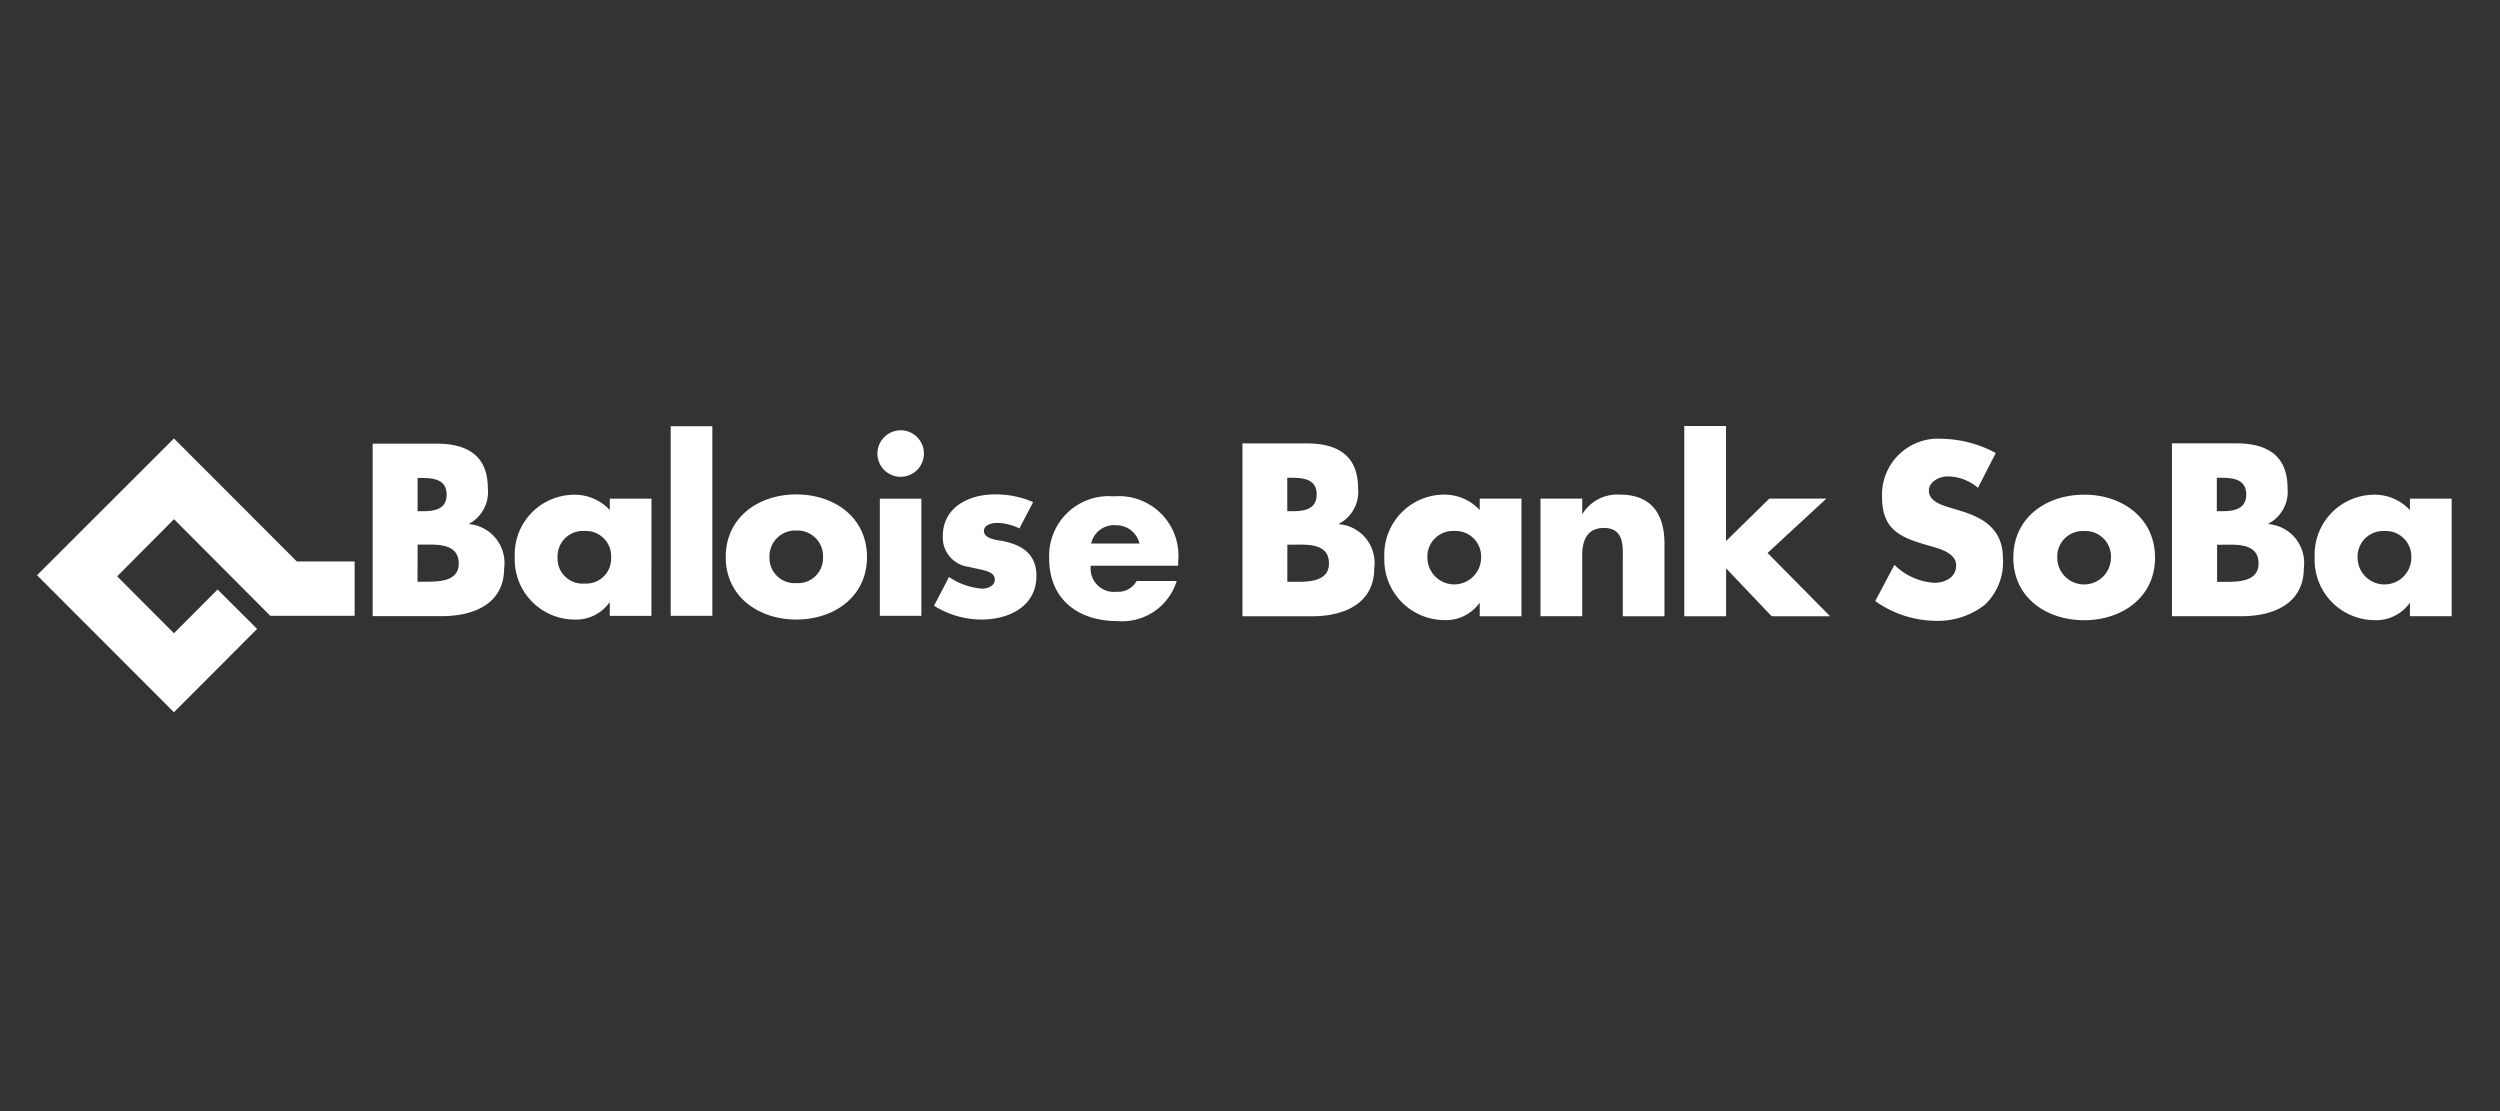 <svg xmlns="http://www.w3.org/2000/svg" width="135" height="60" viewBox="0 0 135 60"><rect x="0" y="0" width="135" height="60" fill="#333333" stroke="none"/><defs><style>.a{fill:none;}.b{fill:#fff;fill-rule:evenodd;}</style></defs><g transform="translate(2 23)"><path class="a" d="M0,0H135V60H0Z" transform="translate(-2 -23)"/><path class="b" d="M20.435,12.514l2.34-2.294h3.08l-3.177,2.937,3.378,3.418H22.9l-2.461-2.587v2.587H18.181V6.3h2.254Z" transform="translate(70.77 -6.297)"/><path class="b" d="M19.081,7.976H19.1a2.2,2.2,0,0,1,2.03-1.032c1.709,0,2.392,1.084,2.392,2.638v3.929H21.272v-3.1c0-.608.1-1.669-1.015-1.669-.918,0-1.176.683-1.176,1.474v3.292H16.827V7.156h2.254v.82Z" transform="translate(64.359 -3.233)"/><path class="b" d="M22.762,7.156H20.507v.619a2.6,2.6,0,0,0-1.967-.832,3.241,3.241,0,0,0-3.183,3.384,3.261,3.261,0,0,0,3.206,3.39,2.229,2.229,0,0,0,1.921-.912h.023v.705h2.254V7.156ZM19.137,8.906a1.378,1.378,0,0,1,1.445,1.434,1.448,1.448,0,0,1-2.9,0A1.38,1.38,0,0,1,19.137,8.906Z" transform="translate(57.398 -3.233)"/><path class="b" d="M17.761,15.8c1.7,0,3.378-.648,3.378-2.6a2.1,2.1,0,0,0-1.9-2.374V10.8a1.947,1.947,0,0,0,1.027-1.91c0-1.778-1.113-2.426-2.776-2.426H14.021V15.8ZM16.441,8.319h.178c.66,0,1.411.052,1.411.9,0,.8-.665.906-1.313.906h-.275Zm0,3.613h.252c.791,0,2-.109,2,1.015,0,1.032-1.216.992-1.933.992h-.315V11.933Z" transform="translate(51.071 -5.52)"/><path class="b" d="M19.165,10.476A3.213,3.213,0,0,0,15.7,6.96a3.221,3.221,0,0,0-3.5,3.367c0,2.191,1.566,3.367,3.665,3.367a3.079,3.079,0,0,0,3.218-2.162H16.922a1.137,1.137,0,0,1-1.073.579,1.26,1.26,0,0,1-1.405-1.405h4.72Zm-4.7-.969A1.263,1.263,0,0,1,15.8,8.52a1.278,1.278,0,0,1,1.273.987Z" transform="translate(42.457 -3.157)"/><path class="b" d="M16.462,7.355a4.958,4.958,0,0,0-2.076-.413c-1.388,0-2.793.694-2.793,2.248A1.594,1.594,0,0,0,13,10.854c.711.184,1.4.2,1.4.694,0,.35-.407.482-.688.482a3.658,3.658,0,0,1-1.784-.631l-.809,1.554a4.853,4.853,0,0,0,2.558.746c1.468,0,2.971-.694,2.971-2.363,0-1.176-.774-1.669-1.835-1.881-.31-.052-1-.115-1-.545,0-.333.447-.43.694-.43a2.822,2.822,0,0,1,1.222.3l.74-1.422h0Z" transform="translate(37.319 -3.243)"/><path class="b" d="M11.84,6.338a1.266,1.266,0,0,0-1.256,1.268h0A1.256,1.256,0,1,0,11.84,6.338Z" transform="translate(34.795 -6.103)"/><path class="b" d="M10.607,13.308H12.85V6.982H10.607Z" transform="translate(34.904 -3.053)"/><path class="b" d="M12.97,6.942c-2.03,0-3.814,1.222-3.814,3.384,0,2.145,1.784,3.372,3.814,3.372s3.814-1.227,3.814-3.372C16.784,8.164,15,6.942,12.97,6.942Zm0,1.95a1.38,1.38,0,0,1,1.44,1.434,1.349,1.349,0,0,1-1.44,1.405,1.358,1.358,0,0,1-1.451-1.405A1.39,1.39,0,0,1,12.97,8.892Z" transform="translate(28.033 -3.243)"/><path class="b" d="M8.638,16.538h2.248V6.3H8.638Z" transform="translate(25.58 -6.283)"/><path class="b" d="M14.552,7.157H12.3v.614a2.575,2.575,0,0,0-1.962-.826A3.22,3.22,0,0,0,7.17,10.312a3.243,3.243,0,0,0,3.189,3.372,2.225,2.225,0,0,0,1.916-.912H12.3v.711h2.248ZM10.938,8.9a1.366,1.366,0,0,1,1.434,1.434,1.344,1.344,0,0,1-1.434,1.405,1.348,1.348,0,0,1-1.457-1.405A1.372,1.372,0,0,1,10.938,8.9Z" transform="translate(18.628 -3.228)"/><path class="b" d="M9.56,15.778c1.7,0,3.372-.642,3.372-2.592a2.108,2.108,0,0,0-1.9-2.38v-.011a1.95,1.95,0,0,0,1.021-1.9c0-1.789-1.107-2.432-2.776-2.432H5.832v9.314Zm-1.3-7.462h.166c.66,0,1.4.052,1.4.906,0,.791-.66.889-1.3.889H8.258v-1.8Zm0,3.6H8.5c.774,0,1.979-.1,1.979,1.027,0,1.021-1.2.975-1.927.975h-.3Z" transform="translate(12.292 -5.506)"/><path class="b" d="M12.422,14.571l-2.357,2.363L7,13.86l3.068-3.086,5.2,5.219h4.554V13.057H16.7L10.065,6.415,2.672,13.8l7.393,7.4L14.556,16.7Z" transform="translate(-2.672 -5.738)"/><path class="b" d="M25.525,9.068a2.55,2.55,0,0,0-1.612-.619c-.442,0-1.038.258-1.038.78,0,.545.654.757,1.078.889l.619.189c1.3.384,2.3,1.038,2.3,2.552a3.175,3.175,0,0,1-.964,2.512,4.1,4.1,0,0,1-2.65.878,5.741,5.741,0,0,1-3.281-1.067l1.038-1.956a3.331,3.331,0,0,0,2.157.969c.568,0,1.176-.287,1.176-.946,0-.677-.952-.912-1.474-1.061-1.526-.436-2.529-.832-2.529-2.638a3.026,3.026,0,0,1,3.223-3.132,6.367,6.367,0,0,1,2.919.769l-.964,1.881h0ZM31.261,11.4a1.378,1.378,0,0,1,1.445,1.434,1.448,1.448,0,0,1-2.9,0A1.38,1.38,0,0,1,31.261,11.4Zm0-1.962c-2.042,0-3.826,1.227-3.826,3.4s1.8,3.378,3.826,3.378,3.826-1.222,3.826-3.378S33.3,9.435,31.261,9.435Zm7.169,2.7h.247c.791,0,2-.109,2,1.015,0,1.032-1.216.992-1.939.992h-.3V12.136ZM39.743,16c1.7,0,3.378-.648,3.378-2.6a2.1,2.1,0,0,0-1.91-2.374V11a1.942,1.942,0,0,0,1.032-1.91c0-1.778-1.113-2.426-2.776-2.426H36V16h3.745ZM38.43,8.523H38.6c.654,0,1.411.052,1.411.9,0,.8-.671.906-1.313.906h-.275V8.523ZM47.481,11.4a1.378,1.378,0,0,1,1.445,1.434,1.448,1.448,0,0,1-2.9,0A1.38,1.38,0,0,1,47.481,11.4Zm3.625-1.749H48.851v.619a2.6,2.6,0,0,0-1.967-.832,3.236,3.236,0,0,0-3.177,3.384,3.256,3.256,0,0,0,3.2,3.39,2.229,2.229,0,0,0,1.921-.912h.023V16h2.254V9.647Z" transform="translate(79.285 -5.724)"/></g></svg>